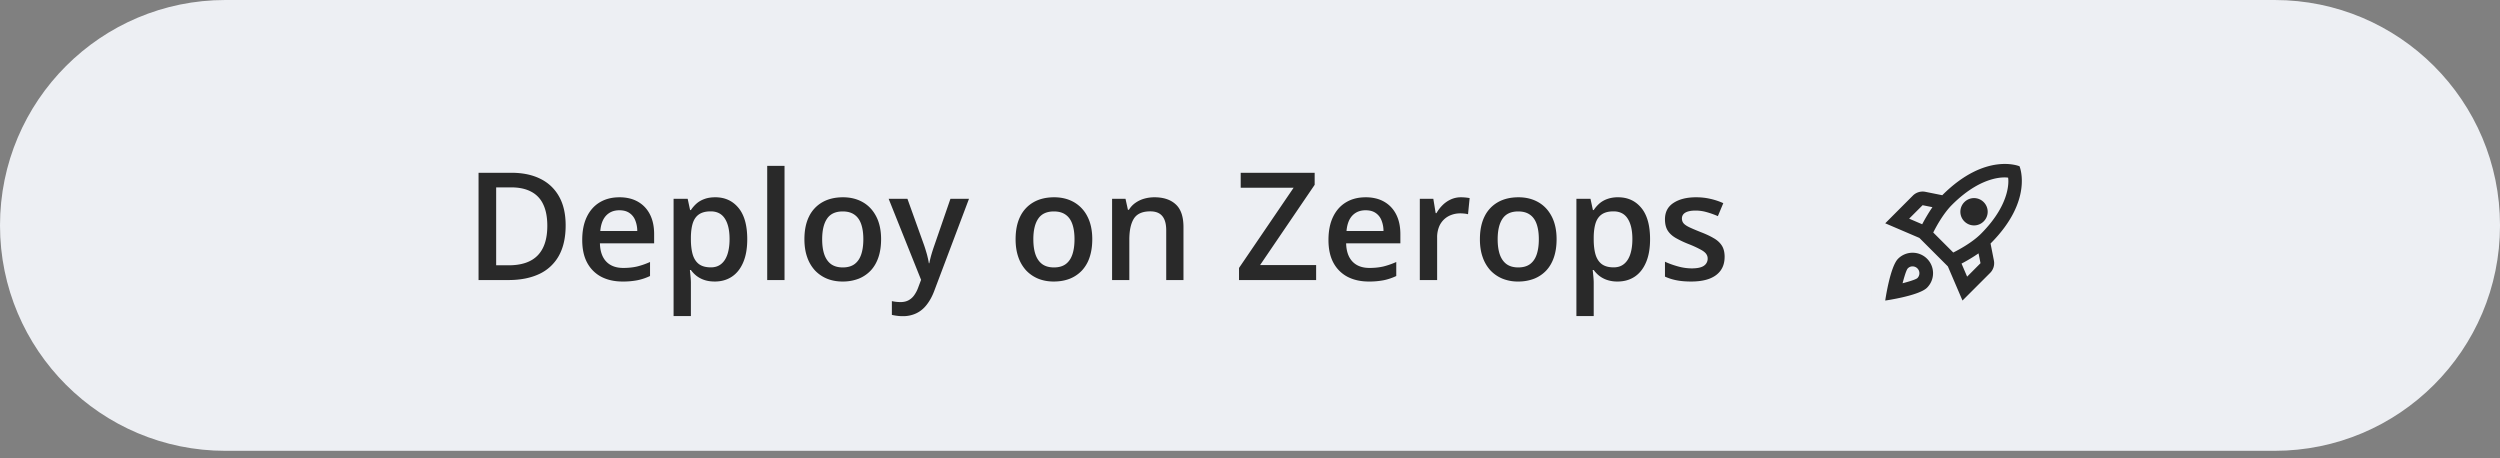 <svg width="251" height="46" fill="none"
    xmlns="http://www.w3.org/2000/svg">
    <rect width="100%" height="100%" fill="#808080" stroke="none"/>
    <g clip-path="url(#a)">
        <path d="M228.369 0H22.631C10.132 0 0 10.132 0 22.631s10.132 22.631 22.631 22.631H228.37c12.499 0 22.631-10.132 22.631-22.63C251 10.131 240.868 0 228.369 0Z" fill="#EDEFF3"/>
        <path d="M56.791 22.629c0 1.213-.226 2.227-.677 3.042a4.344 4.344 0 0 1-1.967 1.835c-.86.407-1.896.611-3.11.611h-2.99v-10.77h3.315c1.115 0 2.078.201 2.888.604.81.398 1.436.99 1.878 1.775.442.781.663 1.749.663 2.903Zm-1.841.051c0-.884-.14-1.61-.42-2.18a2.687 2.687 0 0 0-1.223-1.267c-.535-.28-1.196-.42-1.982-.42h-1.51v7.823h1.252c1.302 0 2.274-.331 2.918-.994.643-.663.965-1.65.965-2.962Zm7.234-2.873c.727 0 1.35.15 1.871.45.52.3.921.724 1.2 1.274.281.55.42 1.208.42 1.975v.928h-5.443c.02.79.23 1.4.633 1.827.408.427.978.64 1.71.64.52 0 .987-.049 1.4-.147a7.76 7.76 0 0 0 1.288-.45v1.408a5.633 5.633 0 0 1-1.245.42 7.514 7.514 0 0 1-1.517.133c-.8 0-1.505-.155-2.114-.465a3.395 3.395 0 0 1-1.422-1.4c-.34-.618-.509-1.387-.509-2.305 0-.914.155-1.69.464-2.328.31-.639.744-1.125 1.304-1.459.56-.334 1.214-.5 1.96-.5Zm0 1.304c-.545 0-.987.177-1.326.53-.334.354-.53.872-.59 1.555h3.713a2.856 2.856 0 0 0-.206-1.083 1.57 1.57 0 0 0-.59-.736c-.26-.177-.593-.266-1.001-.266Zm9.629-1.304c.967 0 1.743.354 2.327 1.061.59.707.884 1.758.884 3.153 0 .924-.137 1.702-.412 2.335-.27.63-.65 1.105-1.142 1.43-.486.319-1.053.479-1.702.479-.412 0-.77-.055-1.075-.163a2.682 2.682 0 0 1-.781-.42 2.997 2.997 0 0 1-.546-.574h-.102c.024.196.046.415.066.656.024.235.036.451.036.648v3.322h-1.738V19.962h1.415l.242 1.127h.081c.153-.23.337-.444.553-.64.221-.197.486-.352.796-.465.314-.118.68-.177 1.098-.177Zm-.465 1.415c-.476 0-.859.095-1.149.287-.285.187-.493.47-.626.847-.128.378-.196.852-.207 1.422v.243c0 .604.062 1.117.185 1.54.127.417.337.737.626.957.295.217.693.325 1.193.325.423 0 .772-.116 1.047-.347.28-.23.488-.56.626-.987.137-.427.206-.93.206-1.51 0-.88-.157-1.562-.471-2.048-.31-.486-.786-.73-1.43-.73Zm7.419 6.895h-1.739V16.654h1.739v11.463Zm9.695-4.096c0 .678-.089 1.28-.266 1.805-.176.526-.434.97-.773 1.334a3.406 3.406 0 0 1-1.223.825 4.39 4.39 0 0 1-1.613.28c-.56 0-1.073-.094-1.54-.28a3.508 3.508 0 0 1-1.216-.825 3.782 3.782 0 0 1-.788-1.334c-.186-.525-.28-1.127-.28-1.805 0-.899.155-1.66.464-2.284a3.309 3.309 0 0 1 1.341-1.436c.58-.33 1.27-.494 2.07-.494.752 0 1.414.165 1.99.494.574.329 1.023.808 1.347 1.437.325.628.487 1.39.487 2.283Zm-5.916 0c0 .595.071 1.103.214 1.525.147.422.373.747.677.973.305.22.698.331 1.18.331.48 0 .873-.11 1.178-.332.304-.225.528-.55.67-.972.143-.422.214-.93.214-1.525 0-.594-.071-1.098-.214-1.51-.142-.418-.366-.734-.67-.95-.305-.221-.7-.332-1.186-.332-.718 0-1.24.24-1.57.722-.328.481-.493 1.171-.493 2.07Zm6.675-4.059h1.886l1.672 4.656c.073.211.14.42.199.626.063.201.118.4.161.597.05.196.089.393.118.59h.045c.049-.256.118-.541.206-.855.094-.32.197-.639.31-.958l1.606-4.656h1.863l-3.499 9.275c-.201.53-.45.982-.744 1.356-.29.378-.634.663-1.031.854a3.039 3.039 0 0 1-1.363.295 4.05 4.05 0 0 1-.641-.044 5.205 5.205 0 0 1-.465-.082v-1.384a3.922 3.922 0 0 0 .877.096c.31 0 .577-.062.803-.185a1.66 1.66 0 0 0 .575-.523 3.15 3.15 0 0 0 .39-.759l.288-.766-3.256-8.133Zm20.443 4.06c0 .677-.089 1.279-.266 1.804a3.6 3.6 0 0 1-.773 1.334 3.413 3.413 0 0 1-1.223.825c-.476.186-1.014.28-1.613.28-.56 0-1.073-.094-1.54-.28a3.512 3.512 0 0 1-1.216-.825 3.8 3.8 0 0 1-.788-1.334c-.186-.525-.279-1.127-.279-1.805 0-.899.154-1.66.463-2.284a3.307 3.307 0 0 1 1.341-1.436c.579-.33 1.27-.494 2.07-.494.752 0 1.414.165 1.989.494a3.4 3.4 0 0 1 1.348 1.437c.325.628.487 1.39.487 2.283Zm-5.916 0c0 .594.071 1.102.214 1.524.147.422.373.747.677.973.305.22.698.331 1.179.331.482 0 .874-.11 1.179-.332.304-.225.528-.55.67-.972.143-.422.214-.93.214-1.525 0-.594-.071-1.098-.214-1.51-.142-.418-.366-.734-.67-.95-.305-.221-.7-.332-1.186-.332-.718 0-1.24.24-1.569.722-.329.481-.494 1.171-.494 2.07Zm12.156-4.215c.918 0 1.632.239 2.143.715.516.471.774 1.23.774 2.276v5.32h-1.732v-4.996c0-.633-.129-1.107-.39-1.421-.26-.32-.663-.48-1.208-.48-.791 0-1.341.244-1.65.73-.305.486-.457 1.191-.457 2.114v4.052h-1.731v-8.155h1.348l.243 1.105h.096c.176-.285.395-.518.656-.7a2.91 2.91 0 0 1 .884-.42c.328-.093.67-.14 1.024-.14Zm16.236 8.31h-7.742v-1.215l5.481-8.052h-5.312v-1.503h7.426v1.208l-5.481 8.06h5.628v1.502Zm4.966-8.31c.727 0 1.35.15 1.87.45.521.3.921.724 1.201 1.274s.421 1.208.421 1.975v.928h-5.445c.02.79.231 1.4.634 1.827.407.427.977.64 1.709.64.52 0 .987-.049 1.4-.147a7.776 7.776 0 0 0 1.289-.45v1.408a5.646 5.646 0 0 1-1.245.42 7.51 7.51 0 0 1-1.518.133c-.801 0-1.505-.155-2.114-.465a3.397 3.397 0 0 1-1.422-1.4c-.339-.618-.508-1.387-.508-2.305 0-.914.155-1.69.464-2.328.309-.639.744-1.125 1.304-1.459.56-.334 1.213-.5 1.96-.5Zm0 1.304c-.546 0-.988.177-1.327.53-.334.354-.53.872-.589 1.555h3.713a2.87 2.87 0 0 0-.206-1.083 1.58 1.58 0 0 0-.589-.736c-.261-.177-.595-.266-1.002-.266Zm9.577-1.304a5 5 0 0 1 .869.081l-.162 1.621a2.179 2.179 0 0 0-.384-.066 3.993 3.993 0 0 0-.397-.022c-.31 0-.605.051-.884.154a2.09 2.09 0 0 0-1.253 1.216 2.839 2.839 0 0 0-.184 1.06v4.266h-1.739v-8.155h1.356l.236 1.436h.081c.162-.29.364-.554.604-.795.241-.24.516-.432.825-.575a2.398 2.398 0 0 1 1.032-.22Zm9.599 4.214c0 .678-.089 1.28-.266 1.805-.177.526-.434.97-.773 1.334a3.405 3.405 0 0 1-1.223.825 4.395 4.395 0 0 1-1.614.28 4.11 4.11 0 0 1-1.539-.28 3.512 3.512 0 0 1-1.216-.825 3.785 3.785 0 0 1-.788-1.334c-.187-.525-.28-1.127-.28-1.805 0-.899.155-1.66.464-2.284a3.307 3.307 0 0 1 1.341-1.436c.58-.33 1.269-.494 2.07-.494.751 0 1.415.165 1.989.494.575.329 1.024.808 1.348 1.437.324.628.487 1.39.487 2.283Zm-5.916 0c0 .595.071 1.103.213 1.525.148.422.374.747.679.973.304.22.696.331 1.178.331.481 0 .874-.11 1.179-.332.304-.225.528-.55.67-.972.142-.422.214-.93.214-1.525 0-.594-.072-1.098-.214-1.51-.142-.418-.366-.734-.67-.95-.305-.221-.7-.332-1.186-.332-.717 0-1.241.24-1.57.722-.328.481-.493 1.171-.493 2.07Zm12.089-4.214c.967 0 1.744.354 2.328 1.061.59.707.884 1.758.884 3.153 0 .924-.137 1.702-.412 2.335-.271.63-.651 1.105-1.142 1.43-.486.319-1.054.479-1.702.479a3.22 3.22 0 0 1-1.076-.163 2.687 2.687 0 0 1-.781-.42 2.983 2.983 0 0 1-.545-.574h-.103c.025.196.047.415.067.656.024.235.036.451.036.648v3.322h-1.738V19.962h1.414l.243 1.127h.081c.152-.23.337-.444.553-.64.221-.197.486-.352.795-.465a3.123 3.123 0 0 1 1.098-.177Zm-.464 1.415c-.477 0-.859.095-1.149.287-.285.187-.494.47-.627.847-.127.378-.196.852-.206 1.422v.243c0 .604.062 1.117.184 1.54.128.417.337.737.627.957.294.217.692.325 1.193.325.422 0 .771-.116 1.046-.347.28-.23.489-.56.627-.987.137-.427.205-.93.205-1.51 0-.88-.157-1.562-.471-2.048-.309-.486-.786-.73-1.429-.73Zm11.161 4.567c0 .536-.13.987-.391 1.356-.26.368-.641.648-1.142.84-.495.186-1.104.28-1.826.28-.57 0-1.061-.042-1.474-.126a5.03 5.03 0 0 1-1.156-.368v-1.495c.388.181.822.338 1.303.471a5.25 5.25 0 0 0 1.378.199c.57 0 .98-.089 1.23-.265a.849.849 0 0 0 .376-.722.76.76 0 0 0-.155-.472c-.098-.142-.285-.287-.56-.434a10.65 10.65 0 0 0-1.193-.546 9.954 9.954 0 0 1-1.304-.618c-.353-.207-.622-.455-.803-.744-.182-.295-.272-.67-.272-1.128 0-.722.284-1.27.854-1.642.575-.379 1.333-.568 2.276-.568.501 0 .973.052 1.415.155.447.098.884.243 1.311.435l-.545 1.304a8.133 8.133 0 0 0-1.112-.398 3.987 3.987 0 0 0-1.128-.162c-.446 0-.788.069-1.024.206-.23.137-.346.334-.346.59 0 .19.057.353.169.486.113.132.308.265.583.397.279.133.668.297 1.163.494.487.187.907.383 1.26.59.359.2.634.449.825.743.192.295.288.676.288 1.142Z" fill="#292929"/>
        <mask id="b" style="mask-type:luminance" maskUnits="userSpaceOnUse" x="187" y="15" width="18" height="17">
            <path d="M204.365 15.088h-16.459v16.459h16.459v-16.46Z" fill="#fff"/>
        </mask>
        <g mask="url(#b)">
            <path d="M204.365 15.088h-16.459v16.459h16.459v-16.46Z" fill="#EDEFF3"/>
            <path d="M192.021 25.375a2.05 2.05 0 0 0-1.454.603c-.81.81-1.29 4.197-1.29 4.197s3.388-.48 4.197-1.289a2.055 2.055 0 0 0-1.453-3.511Zm.486 2.544c-.192.192-1.488.521-1.488.521s.323-1.29.521-1.488a.637.637 0 0 1 .481-.206.687.687 0 0 1 .486 1.173Zm7.345-3.47c4.362-4.362 2.908-7.756 2.908-7.756s-3.395-1.454-7.756 2.907l-1.708-.343a1.391 1.391 0 0 0-1.241.378l-2.778 2.784 3.429 1.468 2.86 2.86 1.468 3.428 2.777-2.777c.322-.322.466-.789.377-1.241l-.336-1.708Zm-6.865-1.934-1.309-.562 1.351-1.351.987.198c-.391.57-.74 1.166-1.029 1.715Zm4.513 5.26-.562-1.31a16.37 16.37 0 0 0 1.707-1.029l.199.988-1.344 1.351Zm1.378-4.293c-.905.905-2.318 1.646-2.77 1.872l-2.01-2.01c.22-.445.961-1.858 1.873-2.77 3.209-3.21 5.644-2.736 5.644-2.736s.473 2.434-2.737 5.644Zm-.685-.85c.754 0 1.371-.618 1.371-1.372 0-.754-.617-1.372-1.371-1.372-.755 0-1.372.618-1.372 1.372 0 .754.617 1.371 1.372 1.371Z" fill="#292929"/>
        </g>
    </g>
    <defs>
        <clipPath id="a">
            <path fill="#fff" d="M0 0h251v45.262H0z"/>
        </clipPath>
    </defs>
</svg>